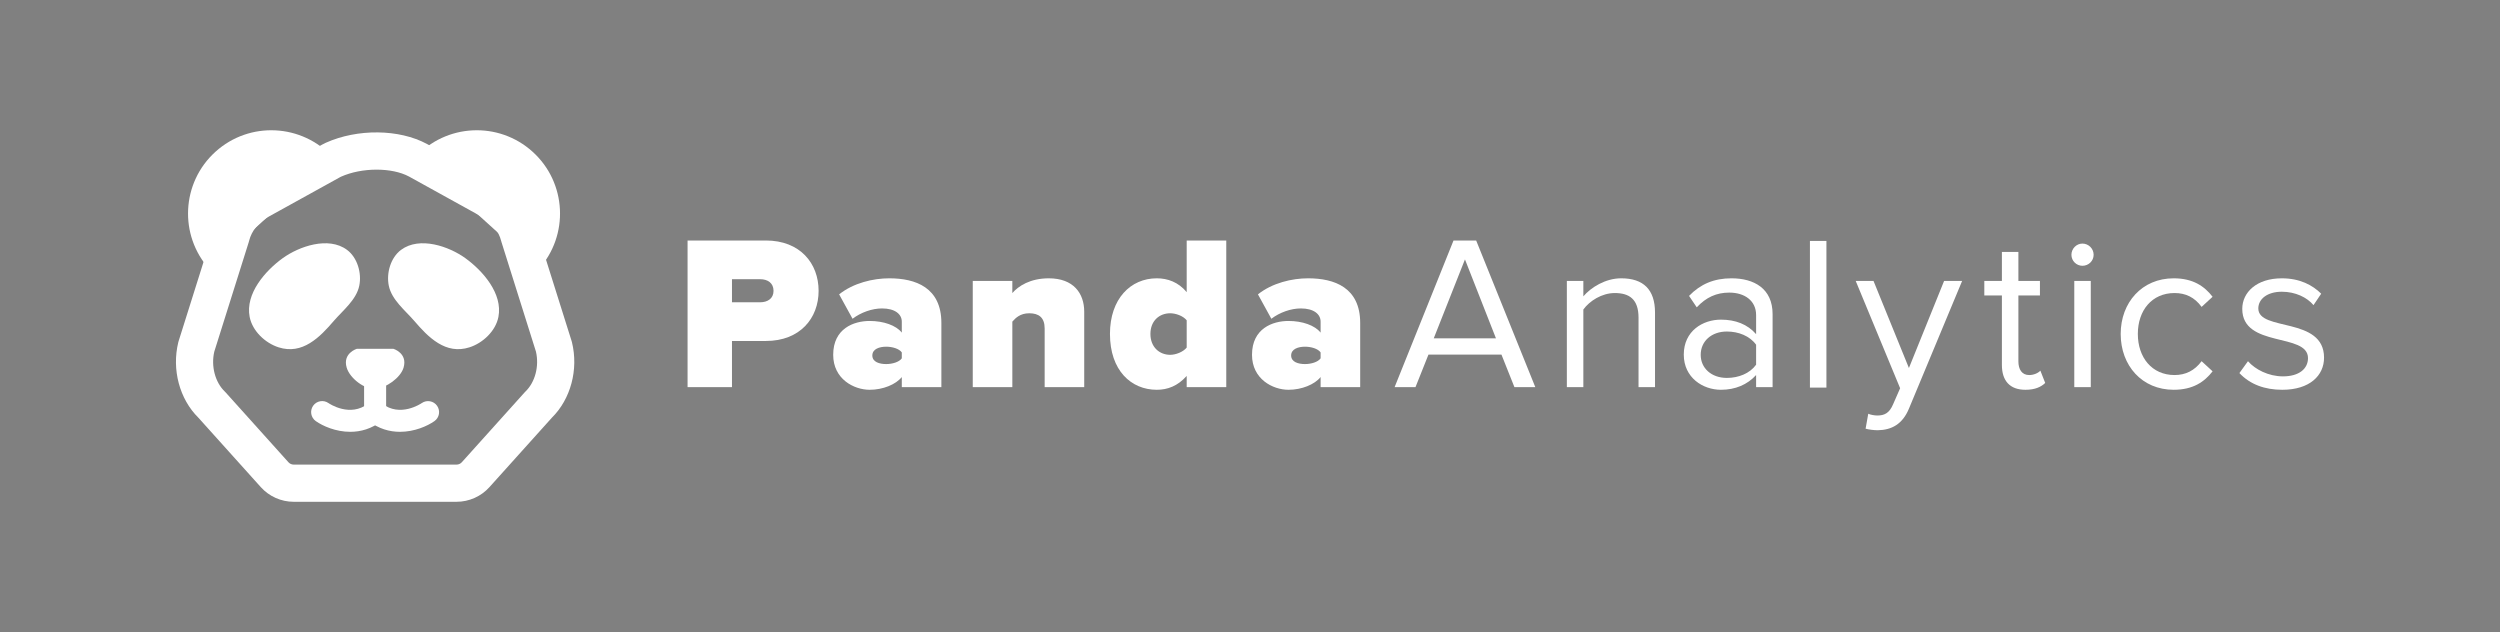 <?xml version="1.0" encoding="utf-8"?>
<!-- Generator: Adobe Illustrator 22.1.0, SVG Export Plug-In . SVG Version: 6.00 Build 0)  -->
<svg version="1.1" id="Layer_1" xmlns="http://www.w3.org/2000/svg" xmlns:xlink="http://www.w3.org/1999/xlink" x="0px" y="0px"
	 viewBox="0 0 831.139 210.126" enable-background="new 0 0 831.139 210.126" xml:space="preserve">
<rect x="0" y="0" width="831.139" height="210.126" fill="#808080" stroke="none"/>
<path d="M1186.673-1322.934"/>
<g>
	<g>
		<g>
			<path fill="#FFFFFF" d="M228.585,128.709V79.956h26.022c11.403,0,17.542,7.601,17.542,16.738c0,9.064-6.139,16.665-17.542,16.665
				H243.35v15.351H228.585z M257.165,96.694c0-2.632-1.974-3.874-4.459-3.874h-9.356v7.675h9.356
				C255.191,100.495,257.165,99.252,257.165,96.694z"/>
		</g>
	</g>
	<g>
		<g>
			<path fill="#FFFFFF" d="M299.806,128.709v-3.363c-1.973,2.485-6.285,4.24-10.671,4.24c-5.263,0-12.134-3.581-12.134-11.623
				c0-8.771,6.871-11.255,12.134-11.255c4.605,0,8.771,1.462,10.671,3.874v-3.655c0-2.486-2.266-4.386-6.578-4.386
				c-3.29,0-7.017,1.316-9.795,3.435l-4.458-8.113c4.75-3.801,11.329-5.336,16.665-5.336c8.772,0,17.324,3.07,17.324,14.838v21.344
				H299.806z M299.806,119.133v-1.973c-0.876-1.243-3.142-1.9-5.19-1.9c-2.192,0-4.605,0.73-4.605,2.923s2.412,2.852,4.605,2.852
				C296.664,121.035,298.93,120.376,299.806,119.133z"/>
		</g>
	</g>
	<g>
		<g>
			<path fill="#FFFFFF" d="M347.3,128.709v-19.517c0-3.654-1.973-5.042-5.116-5.042c-2.997,0-4.532,1.535-5.629,2.777v21.782
				h-13.157V93.405h13.157v4.02c2.047-2.339,5.921-4.897,12.134-4.897c8.186,0,11.767,4.97,11.767,11.11v25.072H347.3z"/>
		</g>
	</g>
	<g>
		<g>
			<path fill="#FFFFFF" d="M394.524,128.709v-3.728c-2.996,3.361-6.359,4.605-9.941,4.605c-8.552,0-15.569-6.433-15.569-18.565
				c0-11.695,6.871-18.493,15.569-18.493c3.582,0,7.164,1.242,9.941,4.605V79.956h13.157v48.753H394.524z M394.524,115.551v-9.064
				c-1.242-1.535-3.728-2.338-5.482-2.338c-3.581,0-6.579,2.485-6.579,6.87c0,4.385,2.997,6.943,6.579,6.943
				C390.796,117.963,393.281,117.086,394.524,115.551z"/>
		</g>
	</g>
	<g>
		<g>
			<path fill="#FFFFFF" d="M439.043,128.709v-3.363c-1.973,2.485-6.285,4.24-10.671,4.24c-5.263,0-12.134-3.581-12.134-11.623
				c0-8.771,6.871-11.255,12.134-11.255c4.605,0,8.771,1.462,10.671,3.874v-3.655c0-2.486-2.266-4.386-6.578-4.386
				c-3.29,0-7.017,1.316-9.795,3.435l-4.458-8.113c4.75-3.801,11.329-5.336,16.665-5.336c8.772,0,17.324,3.07,17.324,14.838v21.344
				H439.043z M439.043,119.133v-1.973c-0.877-1.243-3.142-1.9-5.19-1.9c-2.192,0-4.605,0.73-4.605,2.923s2.412,2.852,4.605,2.852
				C435.901,121.035,438.166,120.376,439.043,119.133z"/>
		</g>
	</g>
	<g>
		<g>
			<path fill="#FFFFFF" d="M503.479,128.709l-4.311-10.818h-24.269l-4.311,10.818h-6.945l19.589-48.753h7.53l19.662,48.753H503.479z
				 M487.034,86.241l-10.379,26.241h20.685L487.034,86.241z"/>
		</g>
	</g>
	<g>
		<g>
			<path fill="#FFFFFF" d="M544.739,128.709v-23.098c0-6.213-3.143-8.187-7.894-8.187c-4.313,0-8.406,2.632-10.453,5.482v25.802
				h-5.483V93.405h5.483v5.116c2.485-2.924,7.31-5.994,12.573-5.994c7.383,0,11.256,3.728,11.256,11.403v24.779H544.739z"/>
		</g>
	</g>
	<g>
		<g>
			<path fill="#FFFFFF" d="M583.828,128.709v-4.022c-2.923,3.216-6.945,4.898-11.696,4.898c-5.993,0-12.352-4.02-12.352-11.694
				c0-7.895,6.36-11.623,12.352-11.623c4.825,0,8.844,1.535,11.696,4.825v-6.36c0-4.75-3.802-7.455-8.918-7.455
				c-4.24,0-7.674,1.535-10.818,4.897l-2.558-3.801c3.801-3.947,8.333-5.848,14.107-5.848c7.454,0,13.667,3.362,13.667,11.914
				v24.268H583.828z M583.828,121.253v-6.651c-2.12-2.923-5.848-4.386-9.721-4.386c-5.116,0-8.7,3.216-8.7,7.748
				c0,4.46,3.583,7.676,8.7,7.676C577.98,125.639,581.708,124.176,583.828,121.253z"/>
		</g>
	</g>
	<g>
		<g>
			<path fill="#FFFFFF" d="M601.721,128.862V80.108h5.483v48.753H601.721z"/>
		</g>
	</g>
	<g>
		<g>
			<path fill="#FFFFFF" d="M621.11,137.553c0.803,0.365,2.118,0.585,2.996,0.585c2.411,0,4.02-0.805,5.263-3.728l2.338-5.336
				l-14.764-35.669h5.919l11.769,28.945l11.694-28.945h5.995l-17.689,42.467c-2.12,5.116-5.701,7.089-10.379,7.163
				c-1.17,0-2.998-0.218-4.022-0.512L621.11,137.553z"/>
		</g>
	</g>
	<g>
		<g>
			<path fill="#FFFFFF" d="M665.542,121.326V98.229h-5.846v-4.824h5.846v-9.649h5.483v9.649h7.163v4.824h-7.163v21.928
				c0,2.632,1.17,4.531,3.581,4.531c1.535,0,2.996-0.656,3.728-1.462l1.608,4.093c-1.39,1.317-3.363,2.267-6.58,2.267
				C668.173,129.585,665.542,126.589,665.542,121.326z"/>
		</g>
	</g>
	<g>
		<g>
			<path fill="#FFFFFF" d="M688.657,84.706c0-2.047,1.682-3.727,3.655-3.727c2.047,0,3.728,1.681,3.728,3.727
				c0,2.047-1.682,3.655-3.728,3.655C690.339,88.361,688.657,86.753,688.657,84.706z M689.607,128.709V93.405h5.483v35.304H689.607z
				"/>
		</g>
	</g>
	<g>
		<g>
			<path fill="#FFFFFF" d="M705.034,111.02c0-10.453,7.091-18.493,17.615-18.493c6.433,0,10.234,2.632,12.939,6.14l-3.655,3.362
				c-2.34-3.216-5.336-4.606-8.991-4.606c-7.53,0-12.208,5.775-12.208,13.596s4.678,13.667,12.208,13.667
				c3.655,0,6.651-1.462,8.991-4.605l3.655,3.363c-2.705,3.508-6.506,6.14-12.939,6.14
				C712.125,129.585,705.034,121.546,705.034,111.02z"/>
		</g>
	</g>
	<g>
		<g>
			<path fill="#FFFFFF" d="M744.501,124.031l2.852-3.948c2.338,2.705,6.798,5.045,11.623,5.045c5.408,0,8.331-2.558,8.331-6.068
				c0-8.551-21.853-3.288-21.853-16.372c0-5.482,4.749-10.16,13.156-10.16c5.995,0,10.234,2.267,13.084,5.117l-2.558,3.801
				c-2.12-2.558-5.993-4.459-10.526-4.459c-4.823,0-7.821,2.412-7.821,5.555c0,7.747,21.855,2.632,21.855,16.373
				c0,5.919-4.751,10.671-13.887,10.671C752.98,129.585,748.082,127.831,744.501,124.031z"/>
		</g>
	</g>
</g>
<g>
	<g>
		<g>
			<g>
				<g>
					<g>
						<path fill="#FFFFFF" d="M137.98,52.411c10.258-11.335,27.764-12.208,39.099-1.95c11.335,10.258,12.208,27.764,1.95,39.099"/>
					</g>
				</g>
			</g>
		</g>
		<g>
			<g>
				<g>
					<g>
						<path fill="#FFFFFF" d="M110.72,52.411c-10.258-11.335-27.764-12.208-39.099-1.95s-12.208,27.764-1.95,39.099"/>
					</g>
				</g>
			</g>
		</g>
		<g>
			<g>
				<g>
					<g>
						<g>
							<path fill="#FFFFFF" d="M103.021,114.075c3.123-1.905,5.611-4.673,7.98-7.416c3.008-3.483,7.467-6.96,8.44-11.662
								c0.859-4.148-0.585-9.33-4.069-11.923c-6.192-4.608-15.989-1.143-21.386,2.759c-5.771,4.173-12.498,11.778-10.987,19.532
								c0.917,4.707,5.185,8.695,9.633,10.111C96.58,116.734,99.981,115.929,103.021,114.075z"/>
						</g>
					</g>
				</g>
			</g>
		</g>
		<g>
			<g>
				<g>
					<g>
						<g>
							<path fill="#FFFFFF" d="M145.679,114.075c-3.123-1.905-5.611-4.673-7.98-7.416c-3.008-3.483-7.467-6.96-8.44-11.662
								c-0.859-4.148,0.585-9.33,4.069-11.923c6.192-4.608,15.989-1.143,21.386,2.759c5.771,4.173,12.498,11.778,10.987,19.532
								c-0.917,4.707-5.185,8.695-9.633,10.111C152.121,116.734,148.72,115.929,145.679,114.075z"/>
						</g>
					</g>
				</g>
			</g>
		</g>
		<g>
			<g>
				<g>
					<path fill="#FFFFFF" d="M130.769,115.952h-4.03h-4.056h-4.03c0,0-4.844,1.454-3.39,6.299c1.041,3.47,5.879,7.277,9.556,7.019
						c3.489-0.245,8.327-3.643,9.34-7.019C135.613,117.405,130.769,115.952,130.769,115.952z"/>
				</g>
			</g>
		</g>
		<g>
			<g>
				<path fill="#FFFFFF" d="M151.776,166.823h-54.13c-4.17,0-8.16-1.778-10.947-4.881l-20.736-23.059
					c-6.279-6.195-8.906-16.009-6.693-25.077c0.032-0.131,0.069-0.26,0.11-0.39l11.476-36.472
					c1.714-6.605,6.196-12.26,12.356-15.665l23.874-13.198c0.409-0.227,0.822-0.437,1.249-0.628
					c10.542-4.718,24.34-4.562,33.549,0.377l24.328,13.449c6.205,3.431,10.709,9.146,12.362,15.686l11.47,36.451
					c0.04,0.129,0.077,0.259,0.109,0.39c2.213,9.068-0.414,18.882-6.693,25.077l-20.737,23.061
					C159.937,165.045,155.947,166.823,151.776,166.823z M71.237,116.918c-1.116,4.837,0.273,10.137,3.484,13.239
					c0.103,0.1,0.204,0.203,0.301,0.312l20.871,23.211c0.447,0.497,1.086,0.781,1.753,0.781h54.13c0.668,0,1.307-0.285,1.752-0.779
					l20.872-23.213c0.097-0.109,0.197-0.212,0.301-0.312c3.21-3.102,4.599-8.402,3.484-13.239l-11.461-36.424
					c-0.037-0.117-0.071-0.236-0.101-0.356c-0.844-3.368-3.163-6.254-6.394-8.04l-24.259-13.412
					c-5.701-3.059-15.656-3.052-22.593,0.054c-0.107,0.048-0.201,0.098-0.296,0.151c-0.003,0.002-0.005,0.003-0.008,0.004
					L89.193,72.098c-3.23,1.786-5.55,4.672-6.364,7.918c-0.03,0.118-0.094,0.361-0.131,0.478L71.237,116.918z M110.084,53.487h0.017
					H110.084z"/>
			</g>
		</g>
	</g>
	<g>
		<rect x="121.048" y="127.389" fill="#FFFFFF" width="7.326" height="9.615"/>
	</g>
	<g>
		<path fill="#FFFFFF" d="M116.445,143.561c-4.819,0-9.119-1.916-11.457-3.563c-1.653-1.166-2.048-3.452-0.882-5.105
			c1.162-1.649,3.439-2.044,5.09-0.893c0.332,0.229,7.262,4.874,13.24,0.132c1.584-1.257,3.887-0.991,5.146,0.596
			c1.256,1.585,0.99,3.888-0.596,5.146C123.557,142.594,119.869,143.561,116.445,143.561z"/>
	</g>
	<g>
		<path fill="#FFFFFF" d="M132.978,143.561c-3.425,0-7.111-0.968-10.542-3.686c-1.586-1.257-1.852-3.561-0.596-5.146
			c1.257-1.585,3.563-1.849,5.146-0.596c5.992,4.747,12.948,0.068,13.242-0.134c1.661-1.145,3.94-0.735,5.091,0.918
			c1.152,1.653,0.761,3.919-0.885,5.081C142.097,141.646,137.797,143.561,132.978,143.561z"/>
	</g>
</g>
</svg>
